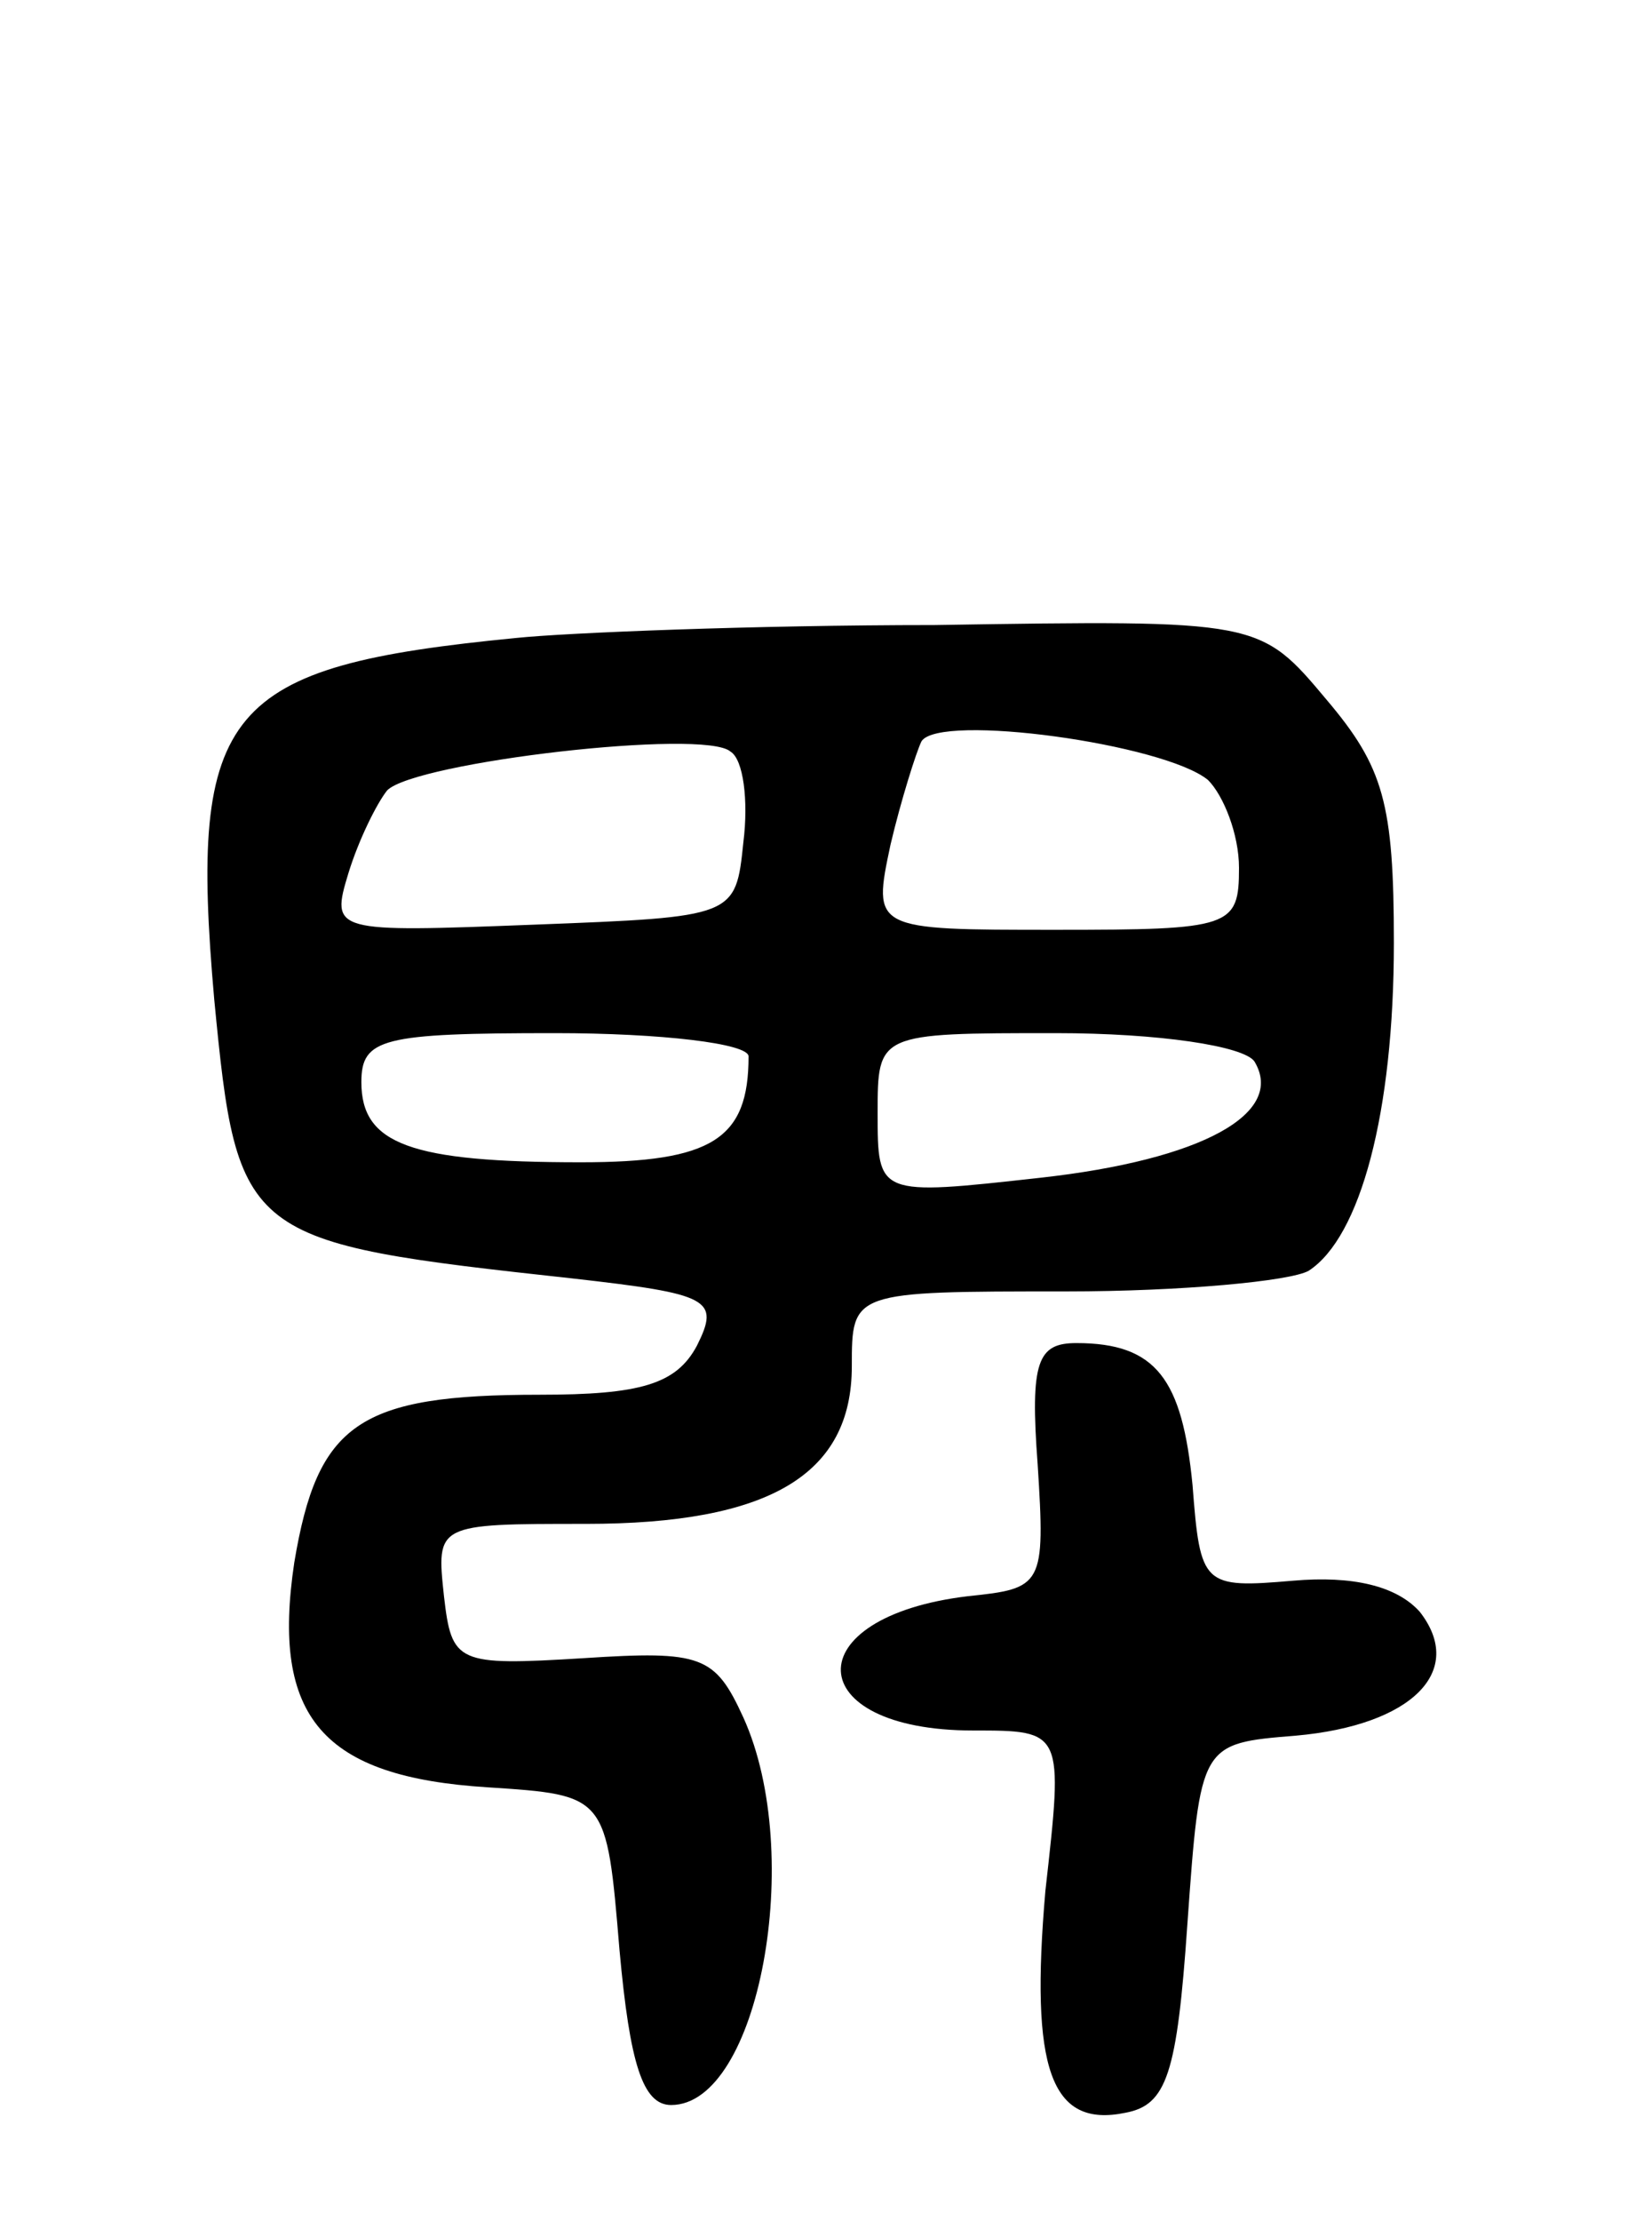<svg version="1.0" xmlns="http://www.w3.org/2000/svg"
 width="64pt" height="86pt" viewBox="0 0 64 86"
 preserveAspectRatio="xMidYMid meet">
<g transform="translate(0,86) scale(0.1,-0.1)"
fill="#000000" stroke="none">
<path d="M200 613 c-113 -11 -127 -27 -117 -140 9 -93 11 -94 139 -108 53 -6
57 -8 48 -26 -8 -15 -22 -19 -61 -19 -70 0 -86 -11 -95 -65 -9 -60 11 -83 75
-87 46 -3 46 -3 51 -63 4 -44 9 -60 20 -60 34 0 52 97 28 150 -11 24 -16 26
-62 23 -49 -3 -51 -2 -54 24 -3 28 -3 28 55 28 71 0 103 19 103 61 0 29 0 29
83 29 45 0 87 4 94 8 20 13 33 61 33 127 0 54 -4 68 -26 94 -26 31 -26 31
-152 29 -70 0 -143 -3 -162 -5z m88 -79 c-3 -29 -3 -29 -81 -32 -78 -3 -79 -3
-72 20 4 13 11 27 15 32 11 11 123 24 133 15 5 -3 7 -19 5 -35z m180 24 c6 -6
12 -21 12 -34 0 -23 -3 -24 -71 -24 -71 0 -71 0 -64 33 4 17 10 36 12 40 7 11
94 -1 111 -15z m-178 -107 c0 -32 -14 -41 -65 -41 -66 0 -85 7 -85 31 0 17 8
19 75 19 41 0 75 -4 75 -9z m196 -2 c12 -20 -20 -38 -83 -45 -63 -7 -63 -7
-63 25 0 31 0 31 69 31 40 0 73 -5 77 -11z"/>
<path d="M402 293 c3 -47 2 -48 -27 -51 -67 -8 -65 -52 2 -52 35 0 35 0 28
-62 -6 -69 2 -92 31 -86 16 3 20 15 24 73 5 70 5 70 42 73 45 4 66 25 48 48
-9 10 -26 14 -49 12 -35 -3 -36 -2 -39 37 -4 41 -14 55 -45 55 -15 0 -18 -7
-15 -47z"/>
</g>
</svg>
